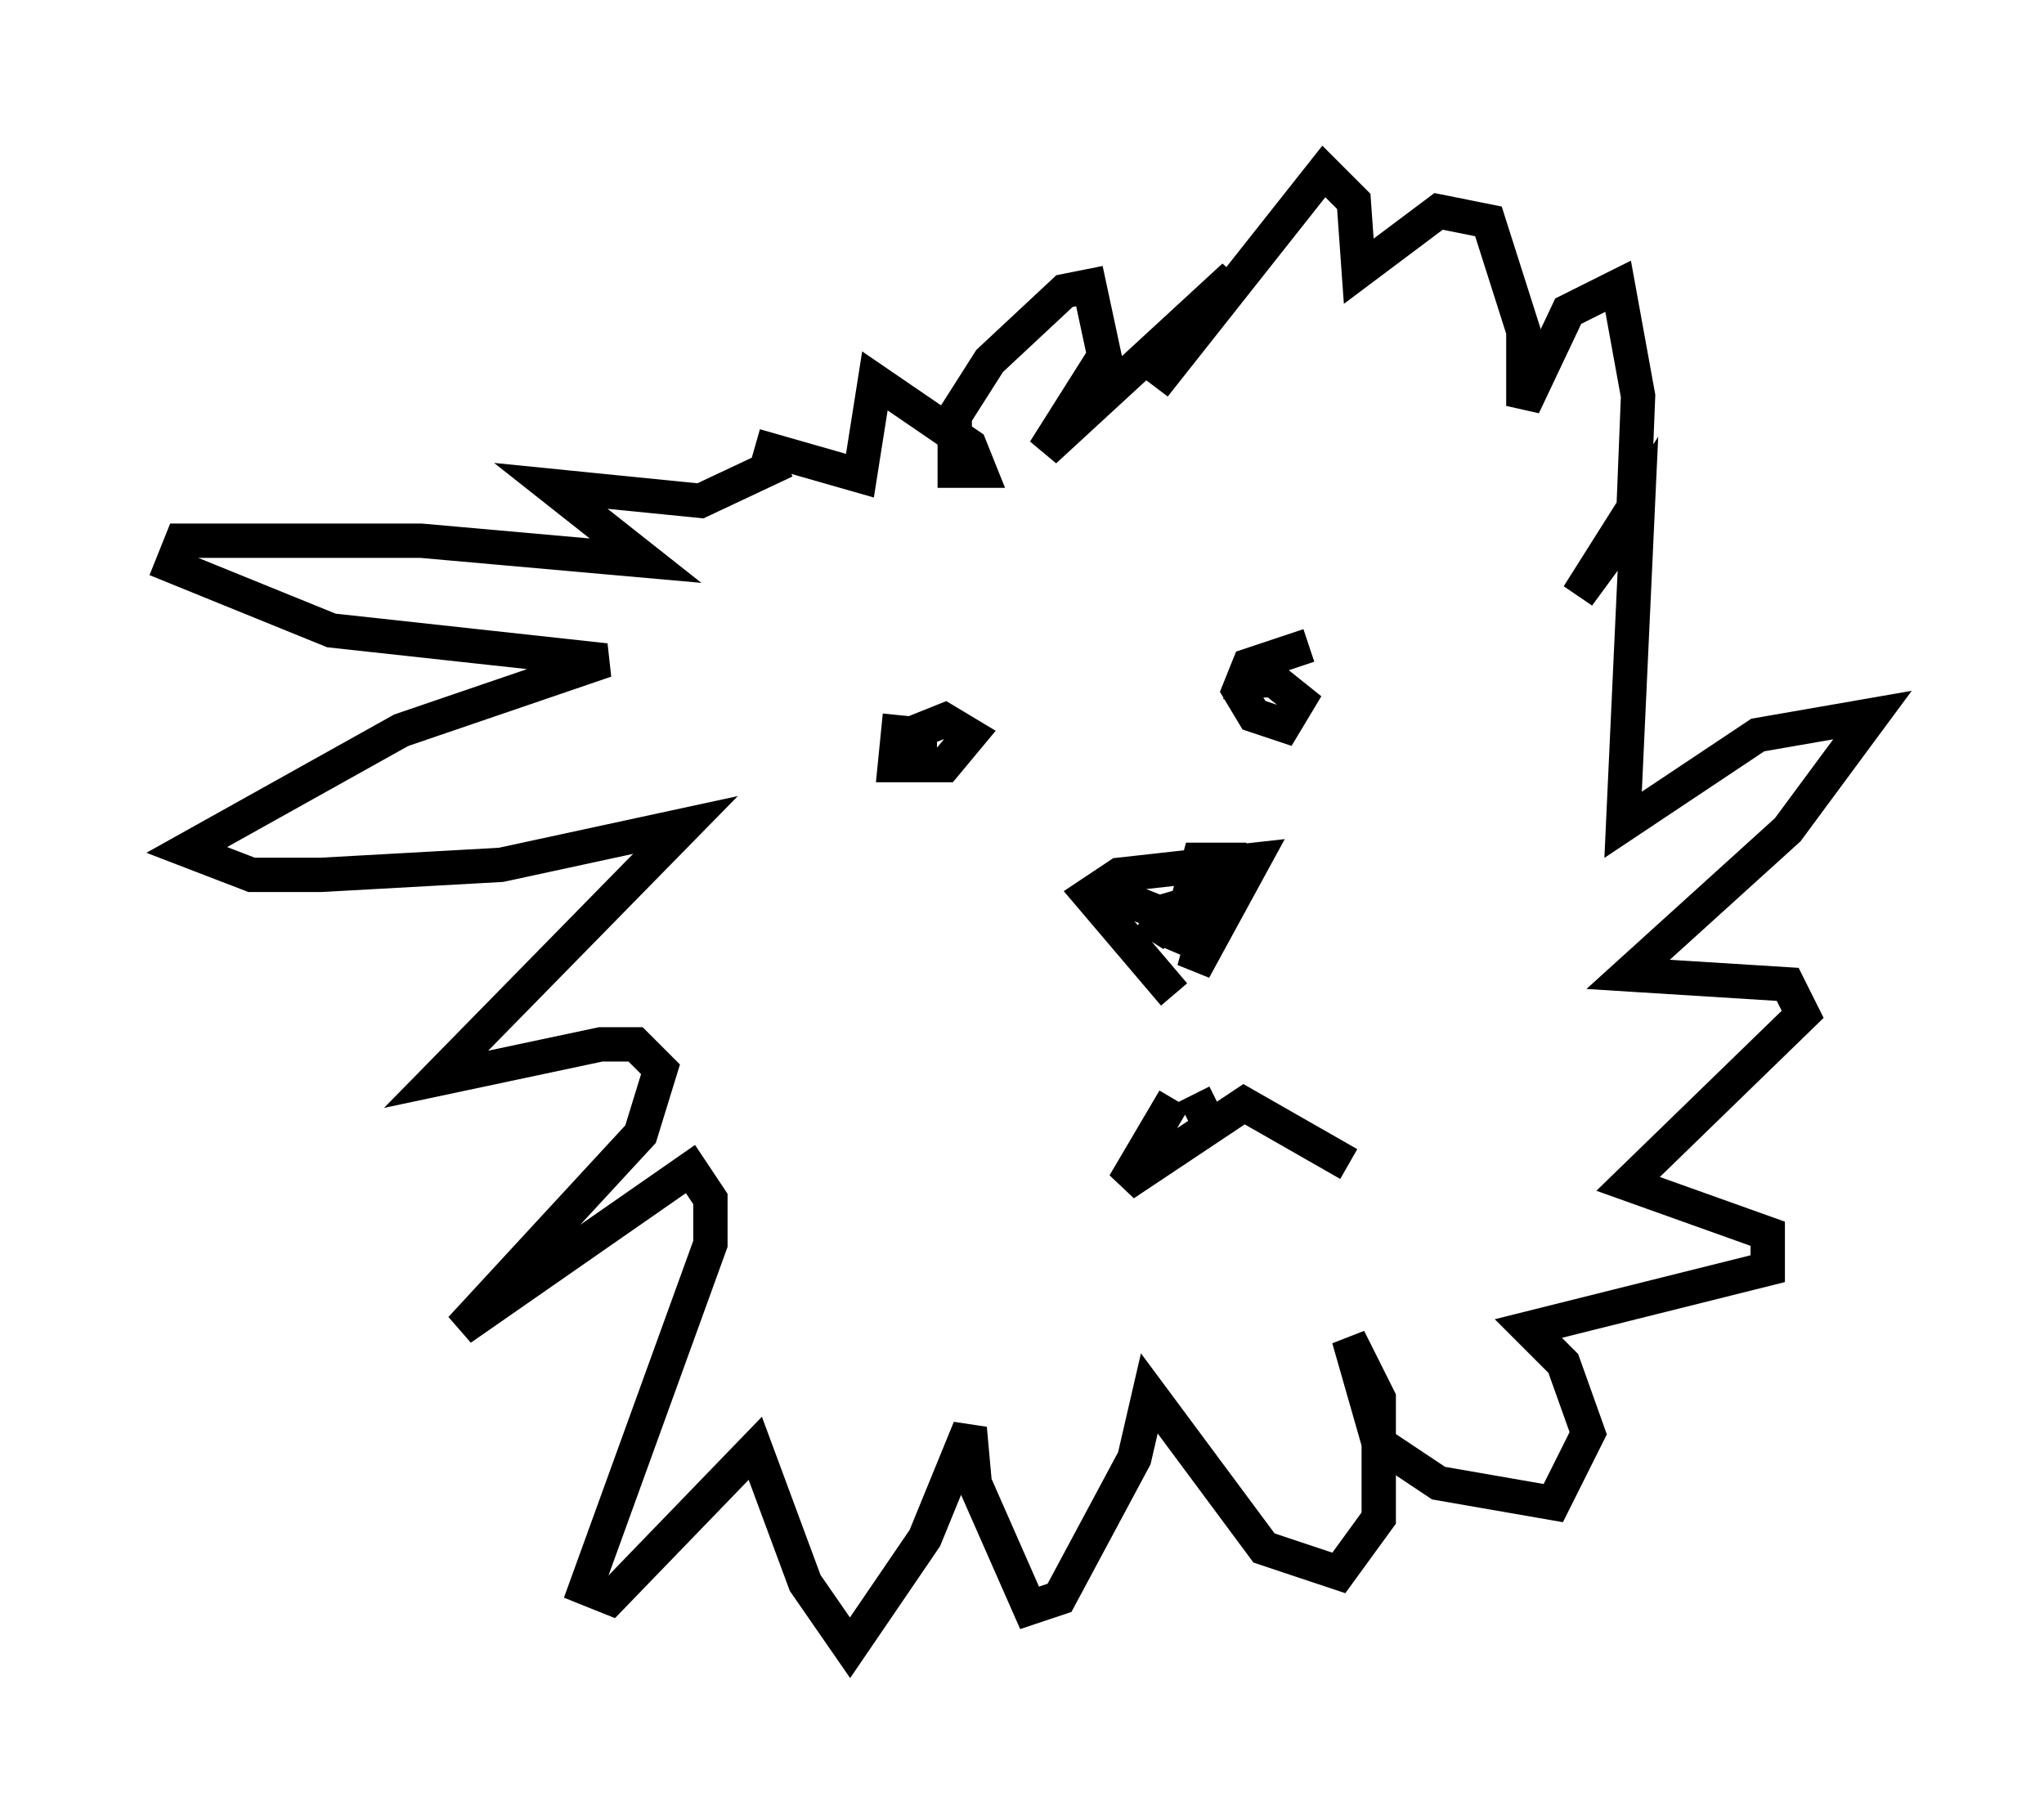<?xml version="1.0" encoding="utf-8" ?>
<svg baseProfile="full" height="52.994" version="1.1" width="59.531" xmlns="http://www.w3.org/2000/svg" xmlns:ev="http://www.w3.org/2001/xml-events" xmlns:xlink="http://www.w3.org/1999/xlink"><defs /><rect fill="white" height="52.994" width="59.531" x="0" y="0" /><path d="M34.631, 28.385 m0.145, 3.486 l0.581, 1.162 m-1.162, -4.067 l-2.469, -2.905 0.872, -0.581 l3.922, -0.436 -1.743, 3.196 l0.872, -3.196 -0.726, 0.0 l-0.726, 2.615 0.872, -1.453 l-1.017, 0.291 -0.581, 0.872 l0.436, -0.726 -1.453, -0.581 m-6.246, -5.229 l-0.145, 1.453 1.453, 0.0 l0.726, -0.872 -0.726, -0.436 l-0.726, 0.291 0.0, 0.581 m11.33, -3.05 l-1.743, 0.581 -0.291, 0.726 l0.436, 0.726 0.872, 0.291 l0.436, -0.726 -0.726, -0.581 l-0.726, 0.0 -0.291, 0.726 m-1.888, 11.475 l-1.453, 2.469 3.486, -2.324 l3.05, 1.743 m-16.413, -20.48 l-2.469, 1.162 -4.358, -0.436 l2.76, 2.179 -6.536, -0.581 l-6.972, 0.0 -0.291, 0.726 l4.648, 1.888 7.989, 0.872 l-5.955, 2.034 -6.246, 3.486 l1.888, 0.726 2.034, 0.0 l5.229, -0.291 5.374, -1.162 l-7.263, 7.408 4.793, -1.017 l1.017, 0.0 0.726, 0.726 l-0.581, 1.888 -5.229, 5.665 l6.682, -4.648 0.581, 0.872 l0.0, 1.307 -3.631, 10.022 l0.726, 0.291 4.212, -4.358 l1.453, 3.922 1.307, 1.888 l2.179, -3.196 1.307, -3.196 l0.145, 1.598 1.598, 3.631 l0.872, -0.291 2.179, -4.067 l0.436, -1.888 3.341, 4.503 l2.179, 0.726 1.162, -1.598 l0.0, -3.486 -0.872, -1.743 l0.872, 3.05 1.743, 1.162 l3.341, 0.581 1.017, -2.034 l-0.726, -2.034 -1.017, -1.017 l6.972, -1.743 0.0, -1.017 l-4.067, -1.453 5.084, -4.939 l-0.436, -0.872 -4.648, -0.291 l4.648, -4.212 2.469, -3.341 l-3.341, 0.581 -3.922, 2.615 l0.436, -9.441 -1.743, 2.76 l1.598, -2.179 0.145, -3.631 l-0.581, -3.196 -1.453, 0.726 l-1.307, 2.76 0.0, -2.179 l-1.017, -3.196 -1.453, -0.291 l-2.324, 1.743 -0.145, -2.034 l-0.872, -0.872 -4.939, 6.246 l2.324, -3.196 -5.52, 5.084 l1.743, -2.76 -0.436, -2.034 l-0.726, 0.145 -2.179, 2.034 l-1.017, 1.598 0.0, 1.598 l0.726, 0.0 -0.291, -0.726 l-2.76, -1.888 -0.436, 2.76 l-3.05, -0.872 " fill="none" stroke="black" stroke-width="1" /></svg>